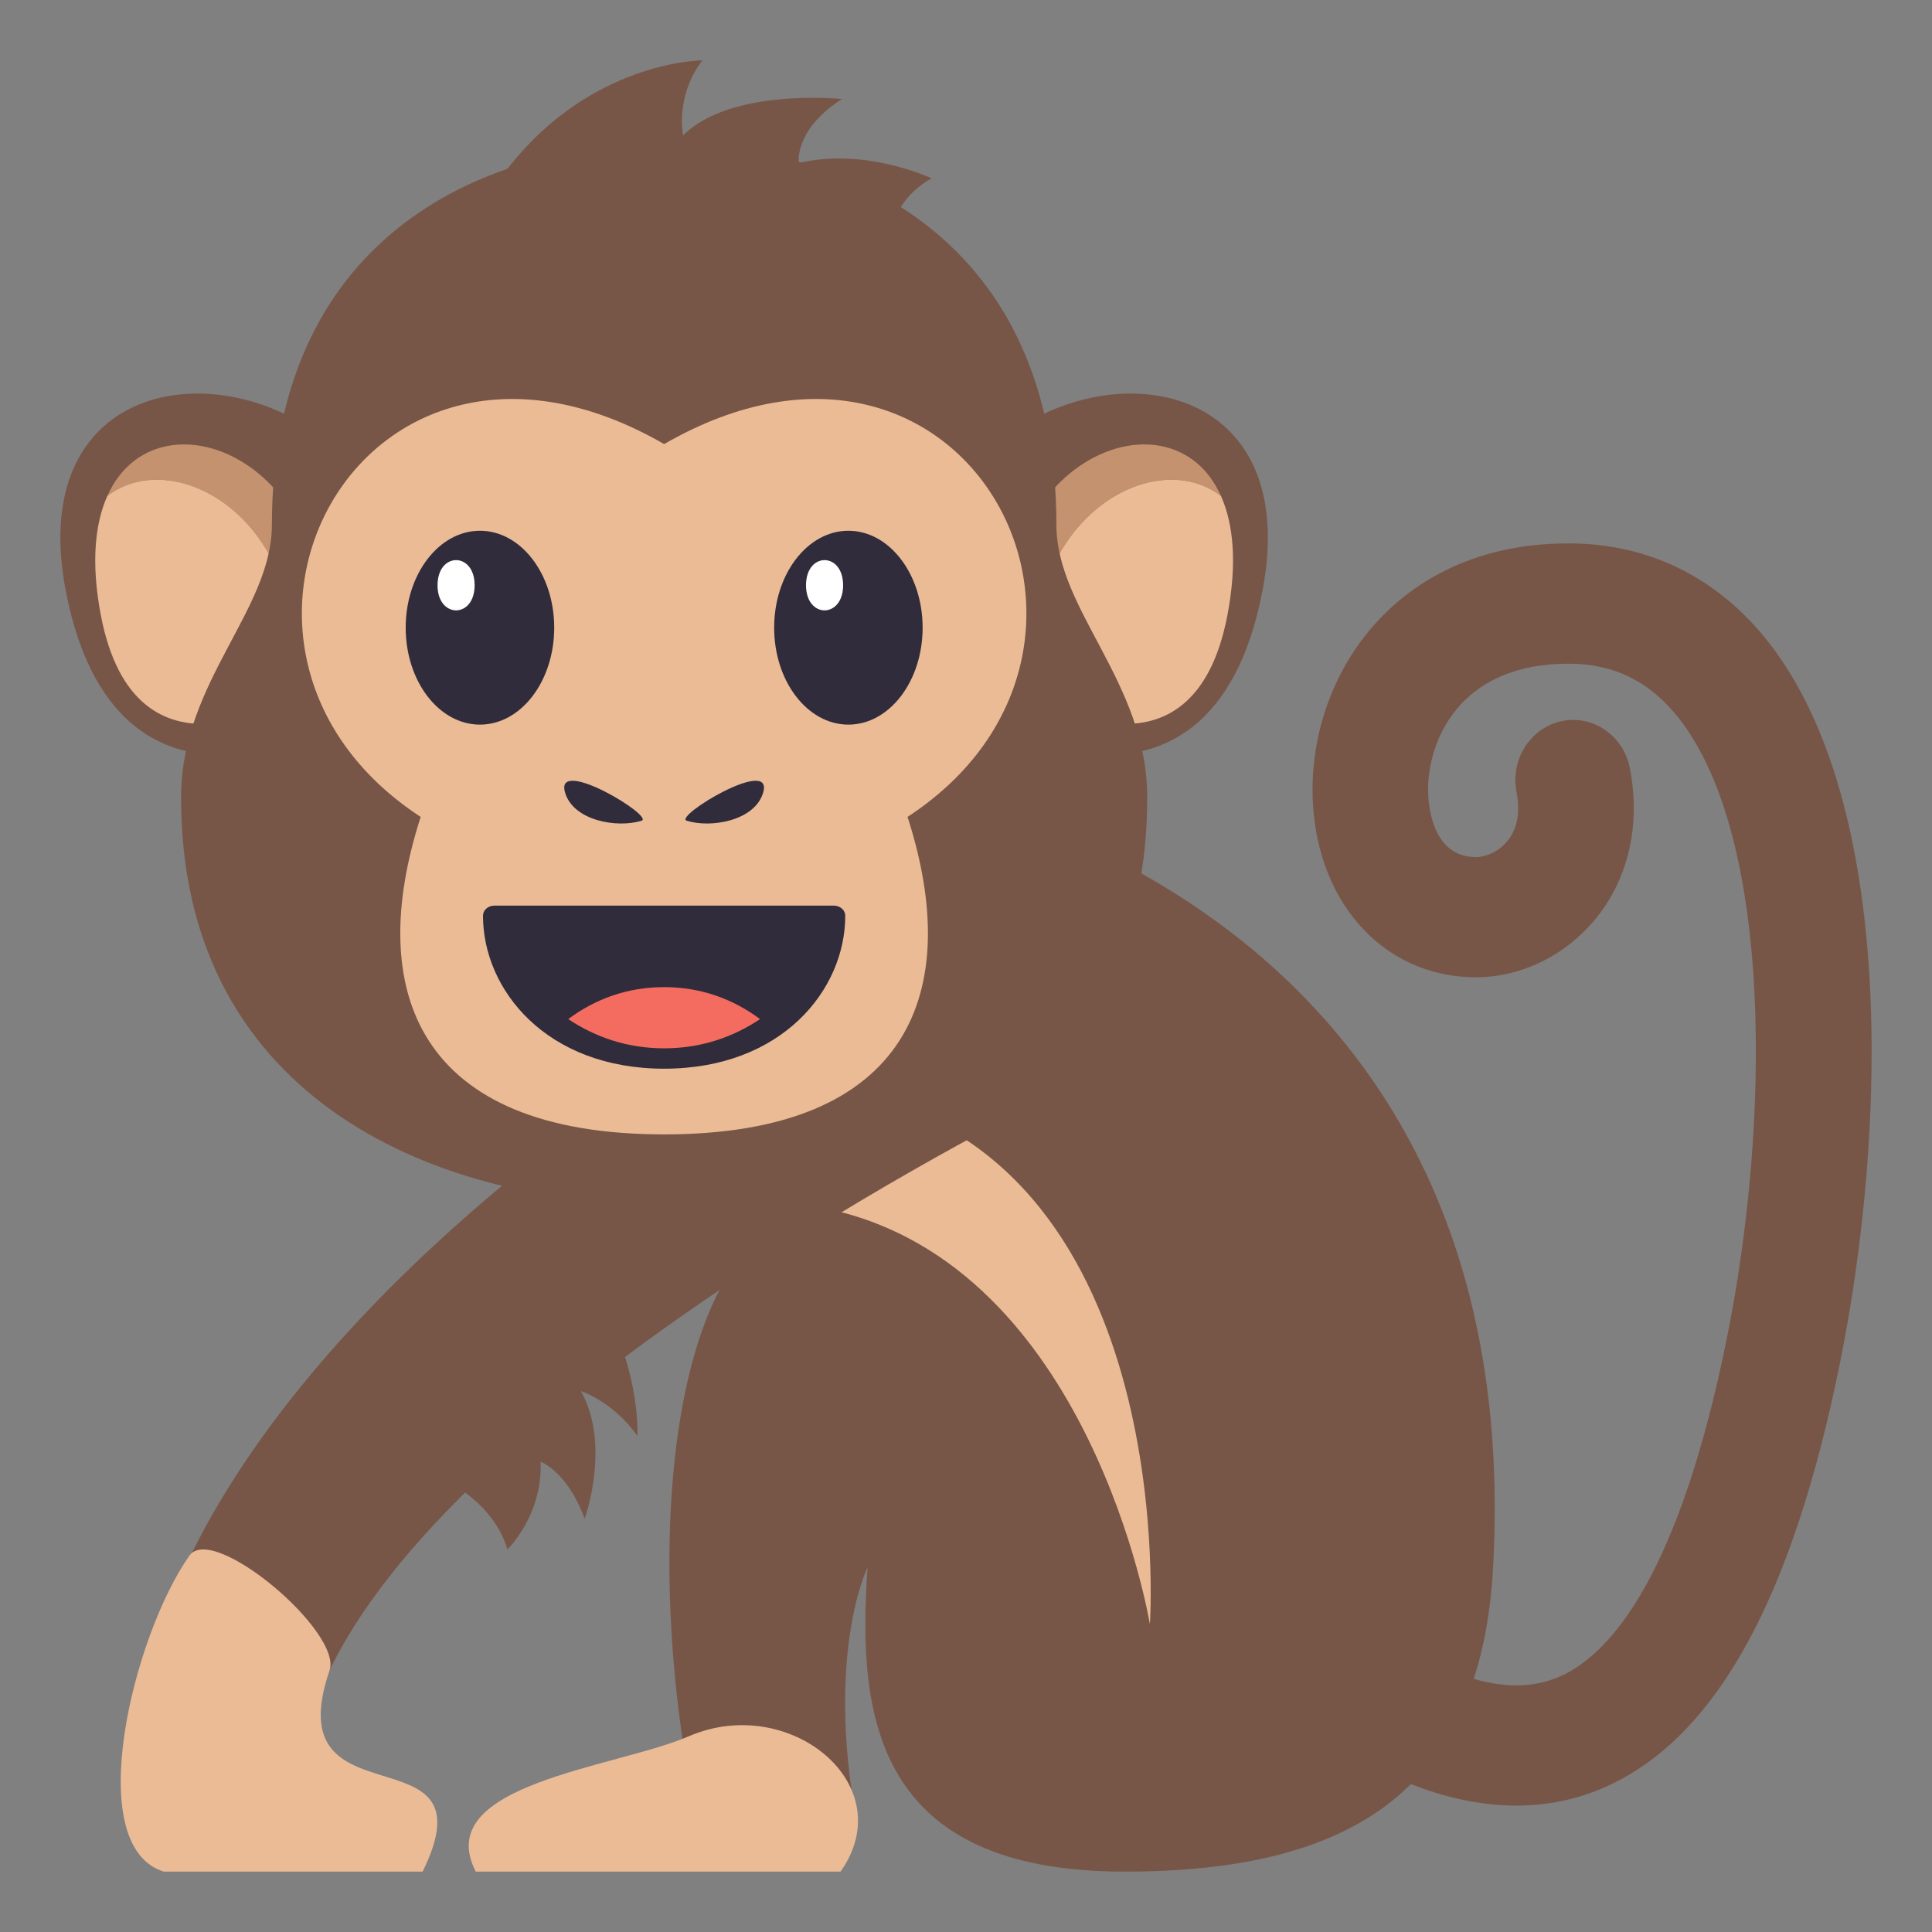 <?xml version="1.0" encoding="utf-8"?>
<!-- Generator: Adobe Illustrator 15.0.0, SVG Export Plug-In . SVG Version: 6.00 Build 0)  -->
<!DOCTYPE svg PUBLIC "-//W3C//DTD SVG 1.1//EN" "http://www.w3.org/Graphics/SVG/1.1/DTD/svg11.dtd">
<svg version="1.1" id="Layer_1" xmlns="http://www.w3.org/2000/svg" xmlns:xlink="http://www.w3.org/1999/xlink" x="0px" y="0px"
	 width="64px" height="64px" viewBox="0 0 64 64" enable-background="new 0 0 64 64" xml:space="preserve">
<rect x="0" y="0" width="64" height="64" fill="#808080" stroke="none"/>
<path fill="#785647" d="M50.23,59.813c-2.563,0-4.748-1.262-5.633-1.773c-0.924-0.533-1.256-1.746-0.742-2.709
	s1.682-1.309,2.605-0.773c2.236,1.295,3.922,1.592,5.307,0.934c1.613-0.766,3.865-3.334,5.449-11.217
	c1.418-7.066,1.521-16.486-1.596-20.474c-0.953-1.221-2.15-1.815-3.66-1.815c-3.674,0-4.654,2.62-4.654,4.167
	c0,0.375,0.076,2.24,1.588,2.24c0.285,0,0.734-0.146,1.059-0.555c0.314-0.4,0.41-0.941,0.283-1.607
	c-0.209-1.079,0.465-2.127,1.502-2.344c1.033-0.215,2.047,0.483,2.254,1.563c0.355,1.838-0.029,3.583-1.076,4.913
	c-0.996,1.26-2.498,2.011-4.021,2.011c-3.139,0-5.416-2.616-5.416-6.222c0-2.042,0.768-4.057,2.109-5.527
	C46.678,19.425,48.67,18,51.961,18c2.66,0,4.953,1.137,6.633,3.285c4.197,5.37,3.902,16.176,2.371,23.799
	c-1.555,7.746-4.043,12.334-7.605,14.029C52.295,59.621,51.234,59.813,50.23,59.813z"/>
<path fill="#785647" d="M29.466,25.929l-1.962,14.138c-4.938,0-6.234,9.674-4.751,18.463c0.135,0.807,5.615,1.768,5.615,1.768
	c-1.016-5.594,0.371-8.375,0.371-8.375C28.386,56.879,29,62,37.256,62c7.586,0,11.801-2.758,12.205-10.078
	C50.729,28.837,29.466,25.929,29.466,25.929z"/>
<path fill="#EBBB96" d="M22.815,57.518C20.4,58.561,14.259,59.092,15.761,62h12.082C29.881,59.125,26.148,56.076,22.815,57.518z"/>
<path fill="#EBBB96" d="M38.092,53.805c0,0-1.953-11.83-10.589-13.738c-8.586-1.895-3.474-4.816,0.919-3.82
	C39.123,38.67,38.092,53.805,38.092,53.805z"/>
<path fill="#785647" d="M34.779,36.328L21.486,35.66c0,0-12.107,7.652-15.931,17.609c-1.051,2.736,4.72,3.396,5.36,2.068
	C15.528,45.758,34.779,36.328,34.779,36.328z"/>
<path fill="#EBBB96" d="M10.916,55.338c0.438-1.275-3.866-4.906-4.642-3.805C4.406,54.186,2.69,61.156,5.427,62H14
	C16.388,57.148,9.109,60.6,10.916,55.338z"/>
<path fill="#785647" d="M21.114,47.568c-0.806-1.145-1.869-1.486-1.869-1.486c1.005,1.793,0.123,4.23,0.123,4.23
	c-0.567-1.563-1.461-1.893-1.461-1.893c0.076,1.781-1.098,2.908-1.098,2.908c-0.481-1.637-2.214-2.373-2.214-2.373l4.937-6.51
	C21.264,45.139,21.114,47.568,21.114,47.568z"/>
<path fill="#785647" d="M30.608,21.148c0.312,2.605,9.4,7.945,11.216-1.591C43.73,9.54,29.498,11.85,30.608,21.148z"/>
<path fill="#C4926E" d="M40.445,16.428c-2.303-1.753-6.803,0.892-6.133,6.453c0.035,0.286-0.818-0.541-0.894-1.172
	C32.643,15.269,38.801,12.743,40.445,16.428z"/>
<path fill="#EBBB96" d="M40.445,16.428c0.412,0.921,0.545,2.225,0.213,3.959c-1.141,5.952-6.311,2.78-6.346,2.494
	C33.643,17.319,38.143,14.675,40.445,16.428z"/>
<path fill="#785647" d="M13.391,21.148c-0.311,2.605-9.399,7.945-11.215-1.591C0.269,9.54,14.503,11.85,13.391,21.148z"/>
<path fill="#C4926E" d="M3.556,16.428c2.3-1.753,6.801,0.892,6.133,6.453c-0.035,0.286,0.818-0.541,0.893-1.172
	C11.356,15.269,5.201,12.743,3.556,16.428z"/>
<path fill="#EBBB96" d="M3.556,16.428c-0.412,0.921-0.546,2.225-0.214,3.959c1.14,5.952,6.312,2.78,6.347,2.494
	C10.357,17.319,5.856,14.675,3.556,16.428z"/>
<path fill="#785647" d="M34.994,17.385c0-9.289-6.689-12.619-12.995-12.619c-6.305,0-12.992,3.33-12.992,12.619
	c0,2.824-2.989,5.2-3.008,8.978C5.953,36.1,14,39.895,22,39.895c8.001,0,16.049-3.791,16.002-13.533
	C37.98,22.584,34.994,20.209,34.994,17.385z"/>
<path fill="#785647" d="M26.462,5.401c0,0-0.173-1.089,1.428-2.121c0,0-3.664-0.381-5.262,1.202c0,0-0.273-1.286,0.639-2.482
	c0,0-4.13,0-6.955,4.29l13.017,2.707c0,0-0.217-2.135,1.532-3.089C30.861,5.908,28.662,4.869,26.462,5.401z"/>
<path fill="#EBBB96" d="M22,14.711c-10.065-5.8-16.584,6.778-8.064,12.351C12.074,32.827,13.839,37.578,22,37.578
	c8.159,0,9.925-4.751,8.063-10.517C38.586,21.489,32.065,8.911,22,14.711z"/>
<path fill="#302C3B" d="M18.715,26.242c-0.333-1.196,2.981,0.81,2.536,0.946C20.441,27.44,18.979,27.188,18.715,26.242z"/>
<path fill="#302C3B" d="M25.284,26.242c0.334-1.196-2.981,0.81-2.535,0.946C23.559,27.44,25.02,27.188,25.284,26.242z"/>
<ellipse fill="#302C3B" cx="15.899" cy="20.793" rx="2.46" ry="3.211"/>
<path id="Shape_10_" fill="#FFFFFF" d="M15.723,19.388c0,1.108-1.229,1.108-1.229,0C14.495,18.277,15.723,18.277,15.723,19.388
	L15.723,19.388z"/>
<ellipse fill="#302C3B" cx="28.104" cy="20.793" rx="2.459" ry="3.211"/>
<path id="Shape_9_" fill="#FFFFFF" d="M27.929,19.388c0,1.108-1.229,1.108-1.229,0C26.7,18.277,27.929,18.277,27.929,19.388
	L27.929,19.388z"/>
<path fill="#302C3B" d="M27.602,30c-1.171,0-3.406,0-5.603,0s-4.43,0-5.604,0C16.136,30,16,30.17,16,30.336
	c0,2.456,2.104,5.066,6,5.066s6-2.61,6-5.066C28,30.17,27.862,30,27.602,30z"/>
<path fill="#F46C60" d="M18.823,33.759c0.919,0.612,1.978,0.968,3.177,0.968s2.26-0.355,3.178-0.968
	C24.291,33.101,23.236,32.7,22,32.7S19.709,33.101,18.823,33.759z"/>
</svg>
